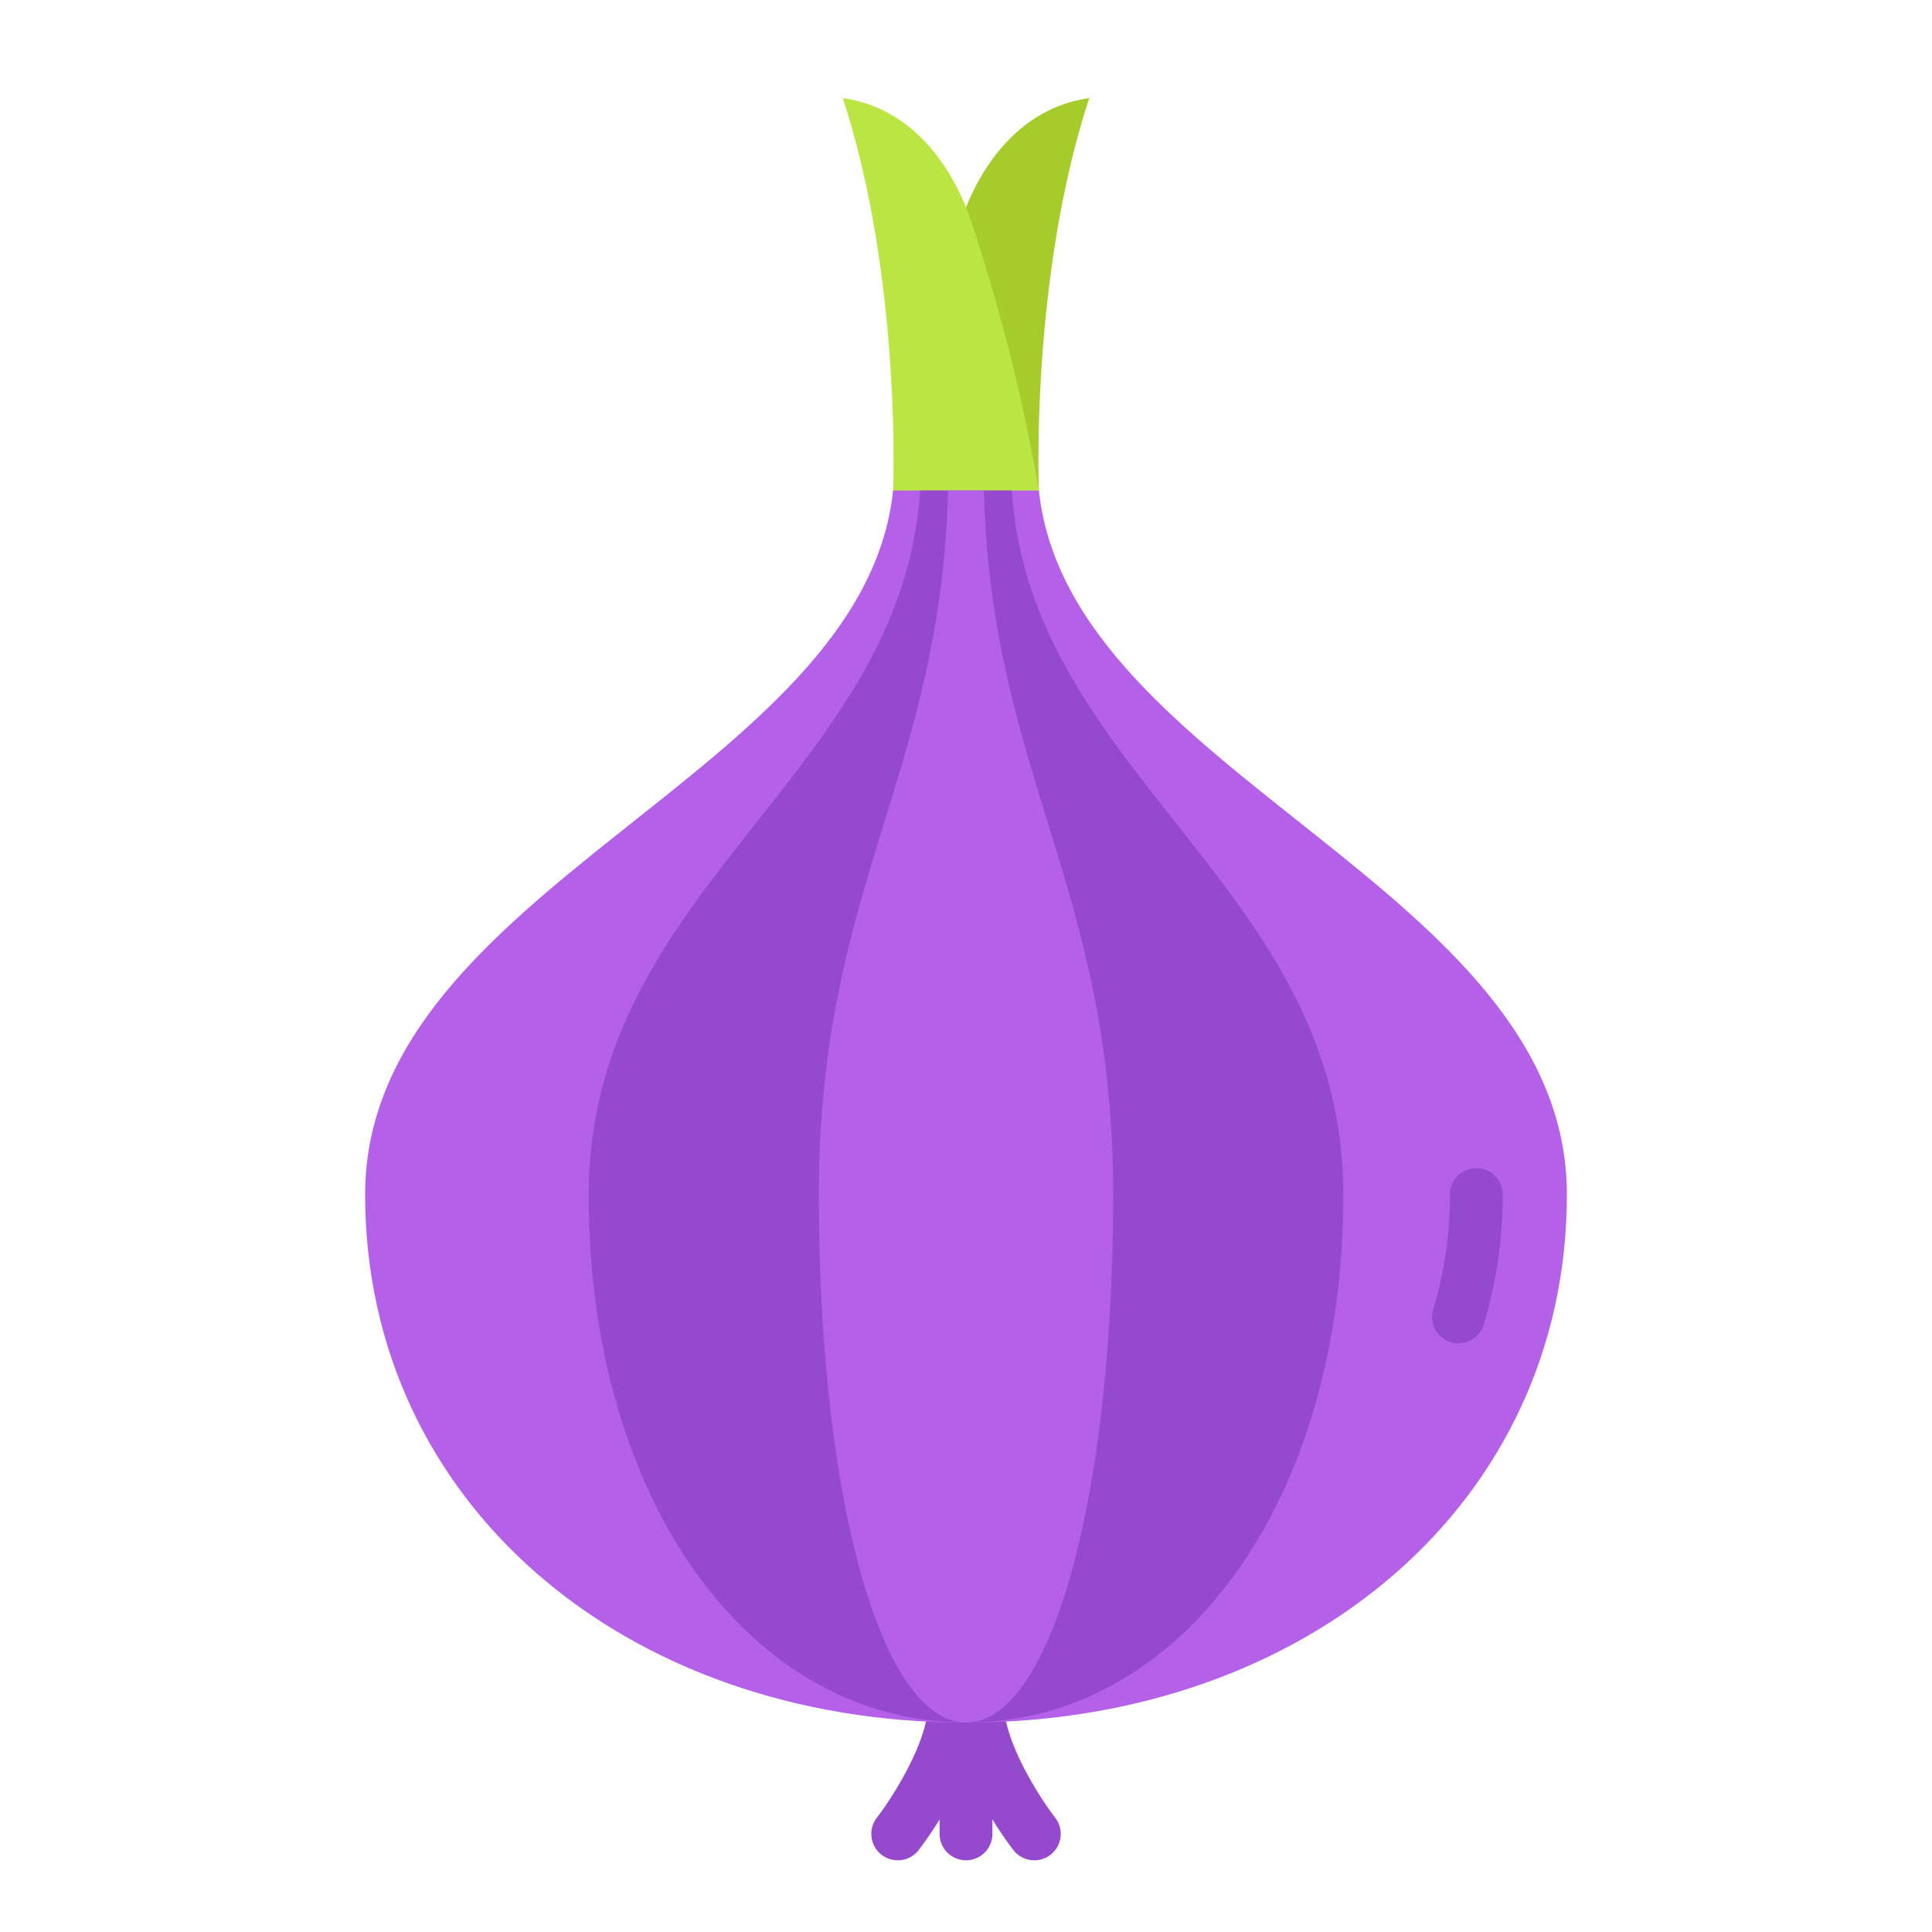 <svg height="512" viewBox="0 0 128 128" width="512" xmlns="http://www.w3.org/2000/svg"><g><path d="m63.694 14.55a121.875 121.875 0 0 0 -4.524 17.95l2.08 4.417h5.5l2.08-4.417s-.58-14.083 3.337-26c-4.253.593-7.061 4-8.473 8.05z" fill="#a5cc2a"/><path d="m64.306 14.55a121.875 121.875 0 0 1 4.524 17.95l-2.08 4.417h-5.5l-2.08-4.417s.58-14.083-3.337-26c4.253.593 7.061 4 8.473 8.05z" fill="#bae543"/><g fill="#954acd"><path d="m64 123.25a1.75 1.75 0 0 1 -1.75-1.75v-9.312a1.75 1.75 0 1 1 3.5 0v9.312a1.75 1.75 0 0 1 -1.75 1.75z"/><path d="m68.523 123.25a1.742 1.742 0 0 1 -1.384-.679c-.423-.547-4.128-5.459-4.128-9.714a1.75 1.75 0 1 1 3.5 0c0 2.6 2.452 6.348 3.4 7.574a1.75 1.75 0 0 1 -1.385 2.819z"/><path d="m59.477 123.25a1.75 1.75 0 0 1 -1.385-2.819c.945-1.226 3.4-4.976 3.4-7.574a1.75 1.75 0 0 1 3.5 0c0 4.255-3.705 9.167-4.128 9.714a1.742 1.742 0 0 1 -1.387.679z"/></g><path d="m68.83 32.5h-9.66c-2 18.851-34.98 26.279-34.98 46.644s17.14 34.981 39.81 34.981 39.81-14.615 39.81-34.981-32.98-27.793-34.98-46.644z" fill="#b560e8"/><path d="m96.628 89a1.749 1.749 0 0 1 -1.675-2.259 26.111 26.111 0 0 0 1.107-7.6 1.75 1.75 0 1 1 3.5 0 29.592 29.592 0 0 1 -1.26 8.619 1.751 1.751 0 0 1 -1.672 1.24z" fill="#954acd"/><path d="m67.033 32.5h-6.066c-1.256 18.851-21.967 26.279-21.967 46.644s10.764 34.981 25 34.981 25-14.615 25-34.981-20.711-27.793-21.967-46.644z" fill="#954acd"/><path d="m65.183 32.5h-2.366c-.49 18.851-8.567 26.279-8.567 46.644s4.2 34.981 9.75 34.981 9.75-14.615 9.75-34.981-8.077-27.793-8.567-46.644z" fill="#b560e8"/></g></svg>
